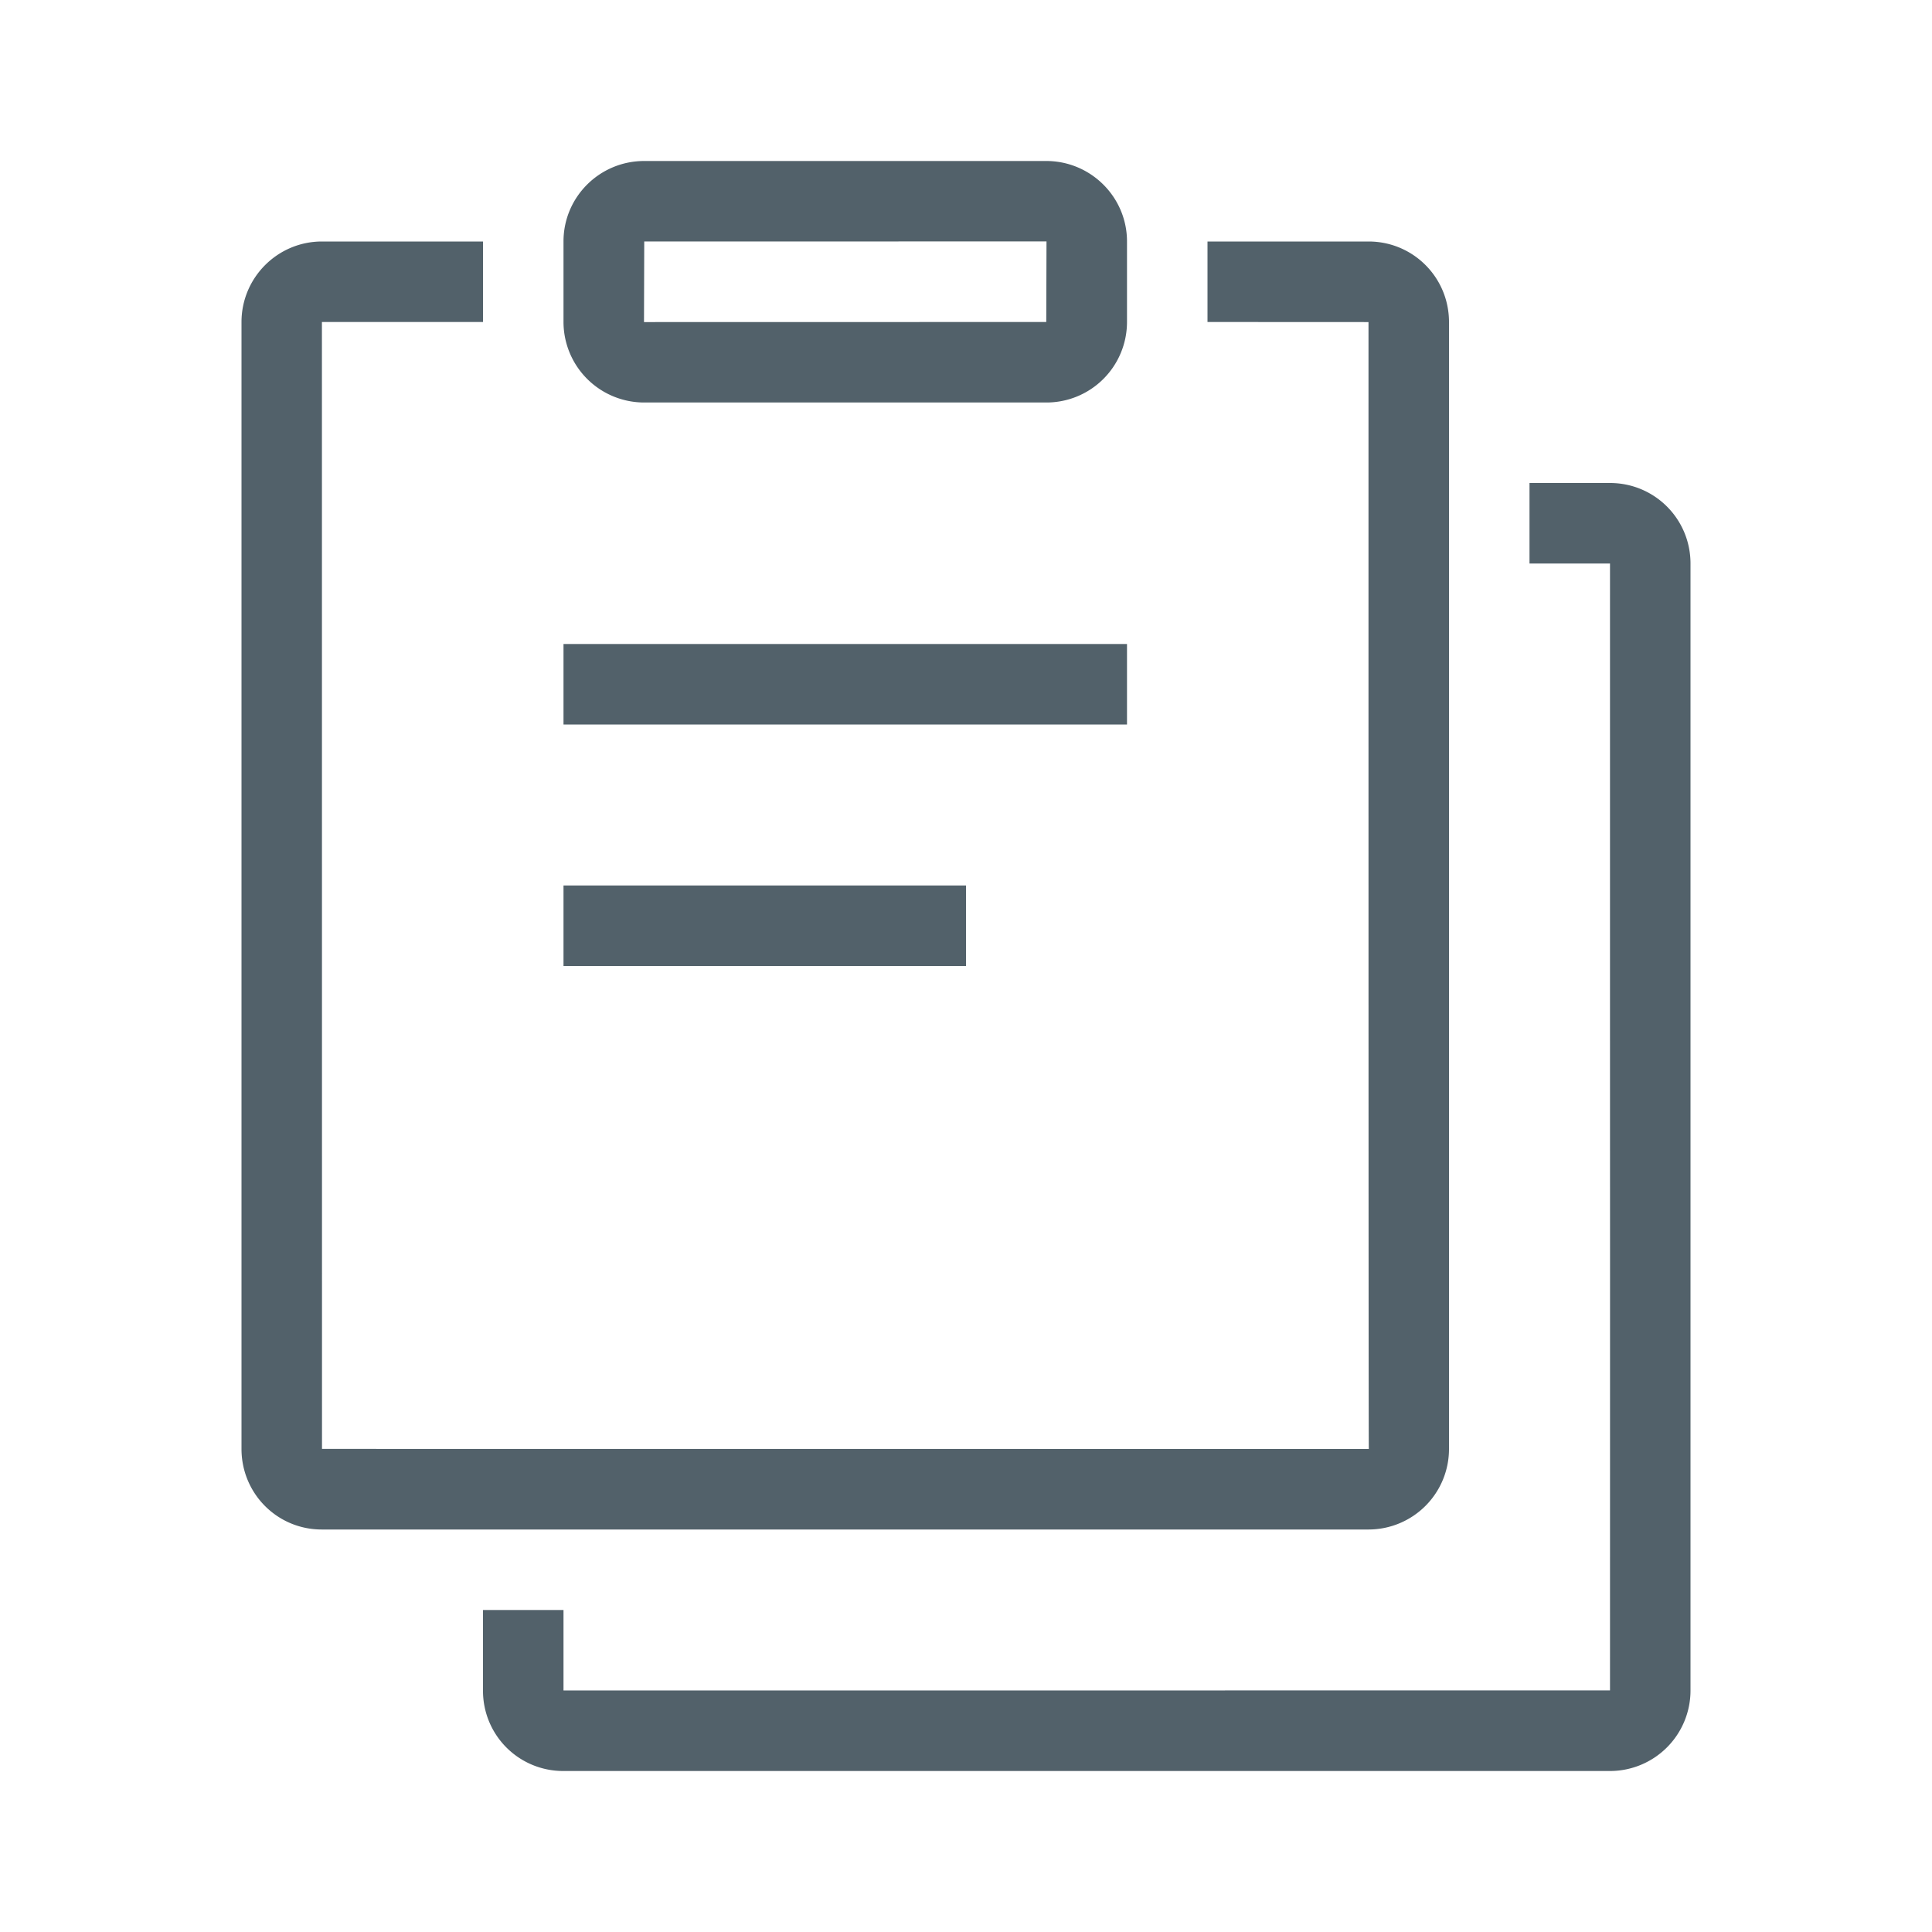 <?xml version="1.0" standalone="no"?><!DOCTYPE svg PUBLIC "-//W3C//DTD SVG 1.1//EN" "http://www.w3.org/Graphics/SVG/1.1/DTD/svg11.dtd"><svg class="icon" width="200px" height="200.00px" viewBox="0 0 1024 1024" version="1.1" xmlns="http://www.w3.org/2000/svg"><path fill="#52616a" d="M725.504 768C725.291 768 725.333 170.709 725.333 170.709L640 170.667V128h85.376C748.928 128 768 146.987 768 170.709v597.248A42.667 42.667 0 0 1 725.504 810.667H170.496C147.029 810.667 128 791.68 128 767.957V170.709C128 147.115 147.157 128 170.624 128H256v42.667H170.624L170.667 767.957 725.504 768z m124.949-469.333H810.667v-42.667h42.667c23.573 0 42.667 18.987 42.667 42.709v597.248A42.667 42.667 0 0 1 853.504 938.667H298.496A42.453 42.453 0 0 1 256 896v-42.667h42.667v42.667l554.667-0.043 0.021-228.416c-0.043-168.597-0.021-368.853-0.021-368.853L850.453 298.667zM298.667 341.333h298.667v42.667H298.667v-42.667z m0 128h213.333v42.667H298.667v-42.667z m0-341.376C298.667 104.405 317.803 85.333 341.461 85.333h213.077C578.176 85.333 597.333 104.491 597.333 127.957v42.752A42.688 42.688 0 0 1 554.539 213.333h-213.077A42.752 42.752 0 0 1 298.667 170.709V127.957z m42.667 42.752L554.539 170.667 554.667 127.957 341.461 128 341.333 170.709z"  /></svg>